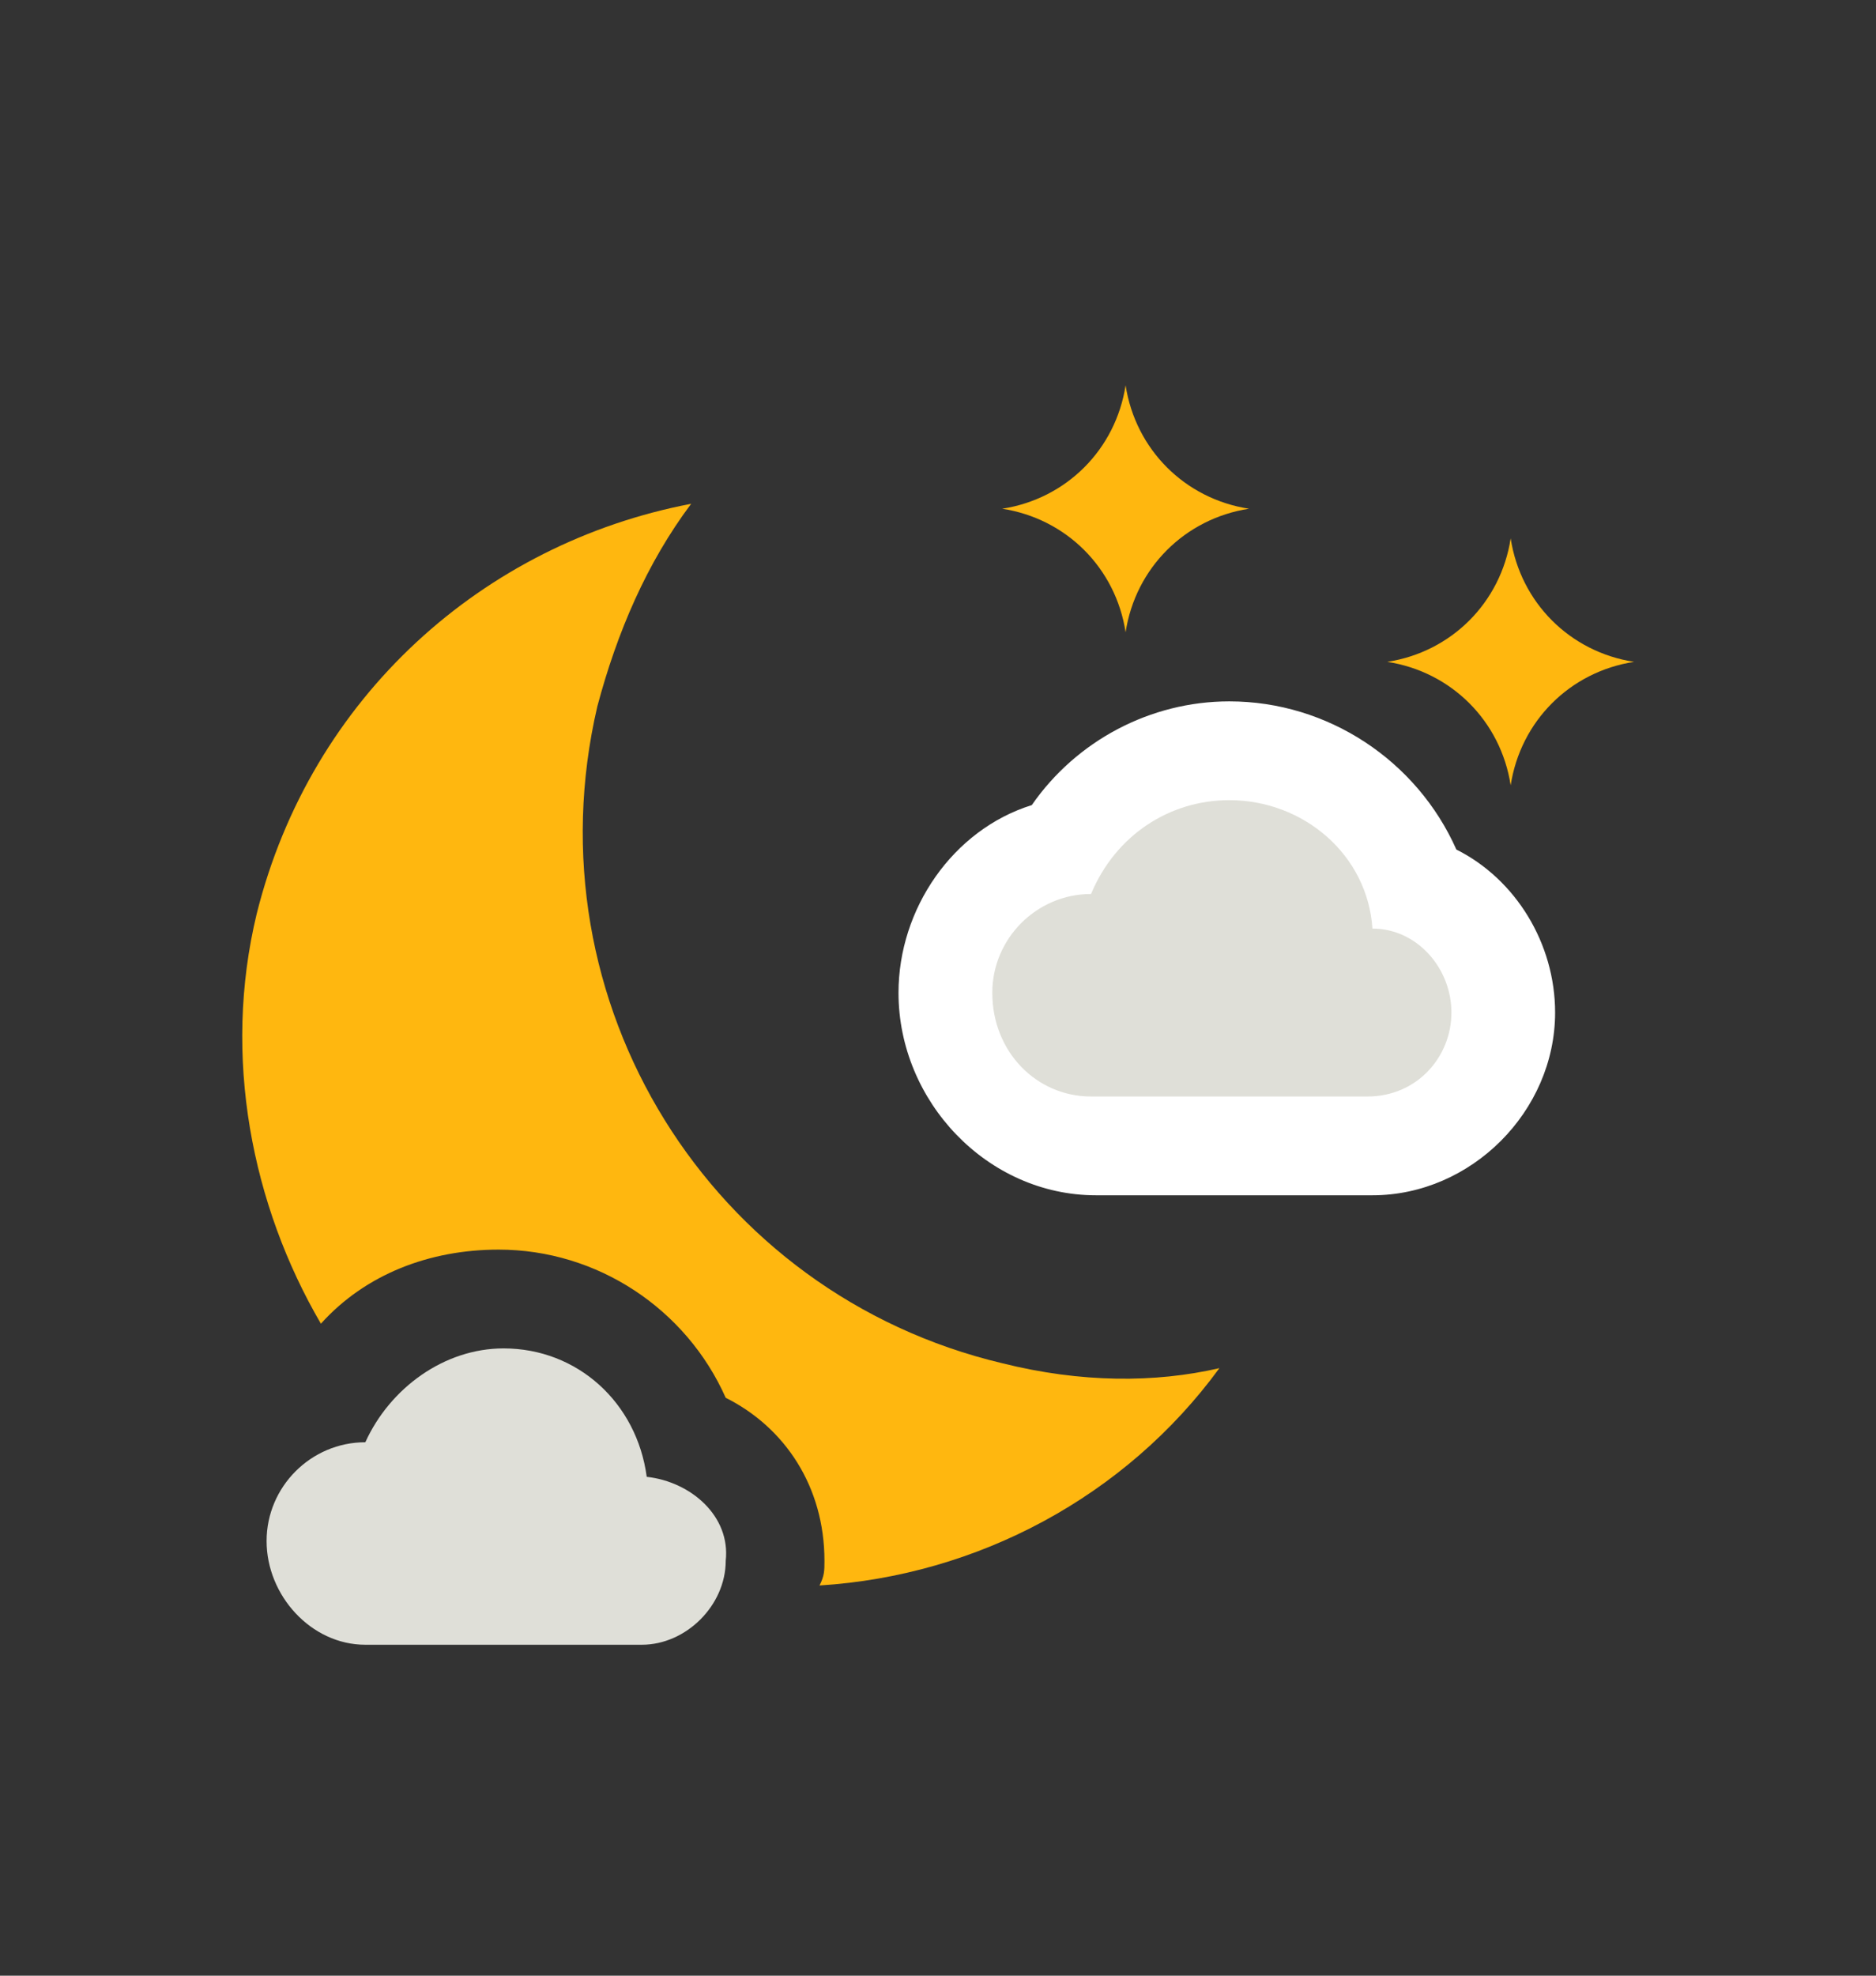 <?xml version="1.0" encoding="utf-8"?>
<!-- Generator: Adobe Illustrator 25.3.1, SVG Export Plug-In . SVG Version: 6.00 Build 0)  -->
<svg version="1.1" id="Ebene_1" xmlns="http://www.w3.org/2000/svg" xmlns:xlink="http://www.w3.org/1999/xlink" x="0px" y="0px"
	 viewBox="0 0 38 40" style="enable-background:new 0 0 38 40;" xml:space="preserve">
<rect x="0" y="0" width="38" height="40" fill="#333333" stroke="none"/>
<style type="text/css">
	.st0{fill:#FFB70F;}
	.st1{fill:#DFDFD8;}
	.st2{fill:#C0BEB2;}
	.st3{fill:#34B5D0;}
	.st4{fill:none;stroke:#DFDFD8;stroke-width:2;stroke-linecap:round;stroke-miterlimit:10;}
	.st5{fill:#FFFFFF;}
	.st6{fill:#D9E6ED;}
	.st7{fill:#EAD8D8;}
	.st8{fill:#AA5757;}
	.st9{fill:#5892A8;}
</style>
<path class="st0" d="M20.3,10.3c1.3-0.2,2.3-1.2,2.5-2.5c0.2,1.3,1.2,2.3,2.5,2.5c-1.3,0.2-2.3,1.2-2.5,2.5
	C22.6,11.5,21.6,10.5,20.3,10.3z"/>
<path class="st0" d="M28.1,13.4c1.3-0.2,2.3-1.2,2.5-2.5c0.2,1.3,1.2,2.3,2.5,2.5c-1.3,0.2-2.3,1.2-2.5,2.5
	C30.4,14.6,29.4,13.6,28.1,13.4z"/>
<path class="st0" d="M20.3,27.6c-5.9-1.4-9.6-7.3-8.2-13.3c0.4-1.5,1-2.9,1.9-4.1c-4.2,0.8-7.7,3.9-8.8,8.3
	c-0.7,2.9-0.1,5.9,1.3,8.3c0.9-1,2.2-1.5,3.6-1.5c2,0,3.8,1.2,4.6,3c1.2,0.6,2,1.8,2,3.3c0,0.2,0,0.3-0.1,0.5
	c3.2-0.2,6.2-1.8,8.1-4.4C23.4,28,21.9,28,20.3,27.6z"/>
<path class="st1" d="M13.1,29.9c-0.2-1.5-1.4-2.6-2.9-2.6c-1.2,0-2.3,0.8-2.8,1.9c-1.1,0-2,0.9-2,2c0,1.1,0.9,2.1,2,2.1
	c0,0,5.6,0,5.6,0c0.9,0,1.7-0.8,1.7-1.7C14.8,30.7,14,30,13.1,29.9z"/>
<g>
	<path class="st1" d="M22.2,23.1c-1.7,0-3-1.4-3-3.1c0-1.4,1-2.7,2.4-3c0.7-1.2,2-1.9,3.4-1.9c1.7,0,3.3,1.1,3.8,2.8
		c1.1,0.4,1.8,1.3,1.8,2.5c0,1.5-1.2,2.7-2.7,2.7H22.2z"/>
	<path class="st5" d="M24.9,16.2c1.5,0,2.8,1.1,2.9,2.6c0.9,0,1.6,0.8,1.6,1.7c0,0.9-0.7,1.7-1.7,1.7c0,0-5.6,0-5.6,0
		c-1.1,0-2-0.9-2-2.1c0-1.1,0.9-2,2-2C22.6,16.9,23.7,16.2,24.9,16.2 M24.9,14.2c-1.6,0-3.1,0.8-4,2.1c-1.6,0.5-2.7,2.1-2.7,3.8
		c0,2.2,1.8,4.1,4,4.1h5.6c2,0,3.7-1.7,3.7-3.7c0-1.4-0.8-2.7-2-3.3C28.7,15.4,26.9,14.2,24.9,14.2L24.9,14.2z"/>
</g>
</svg>
